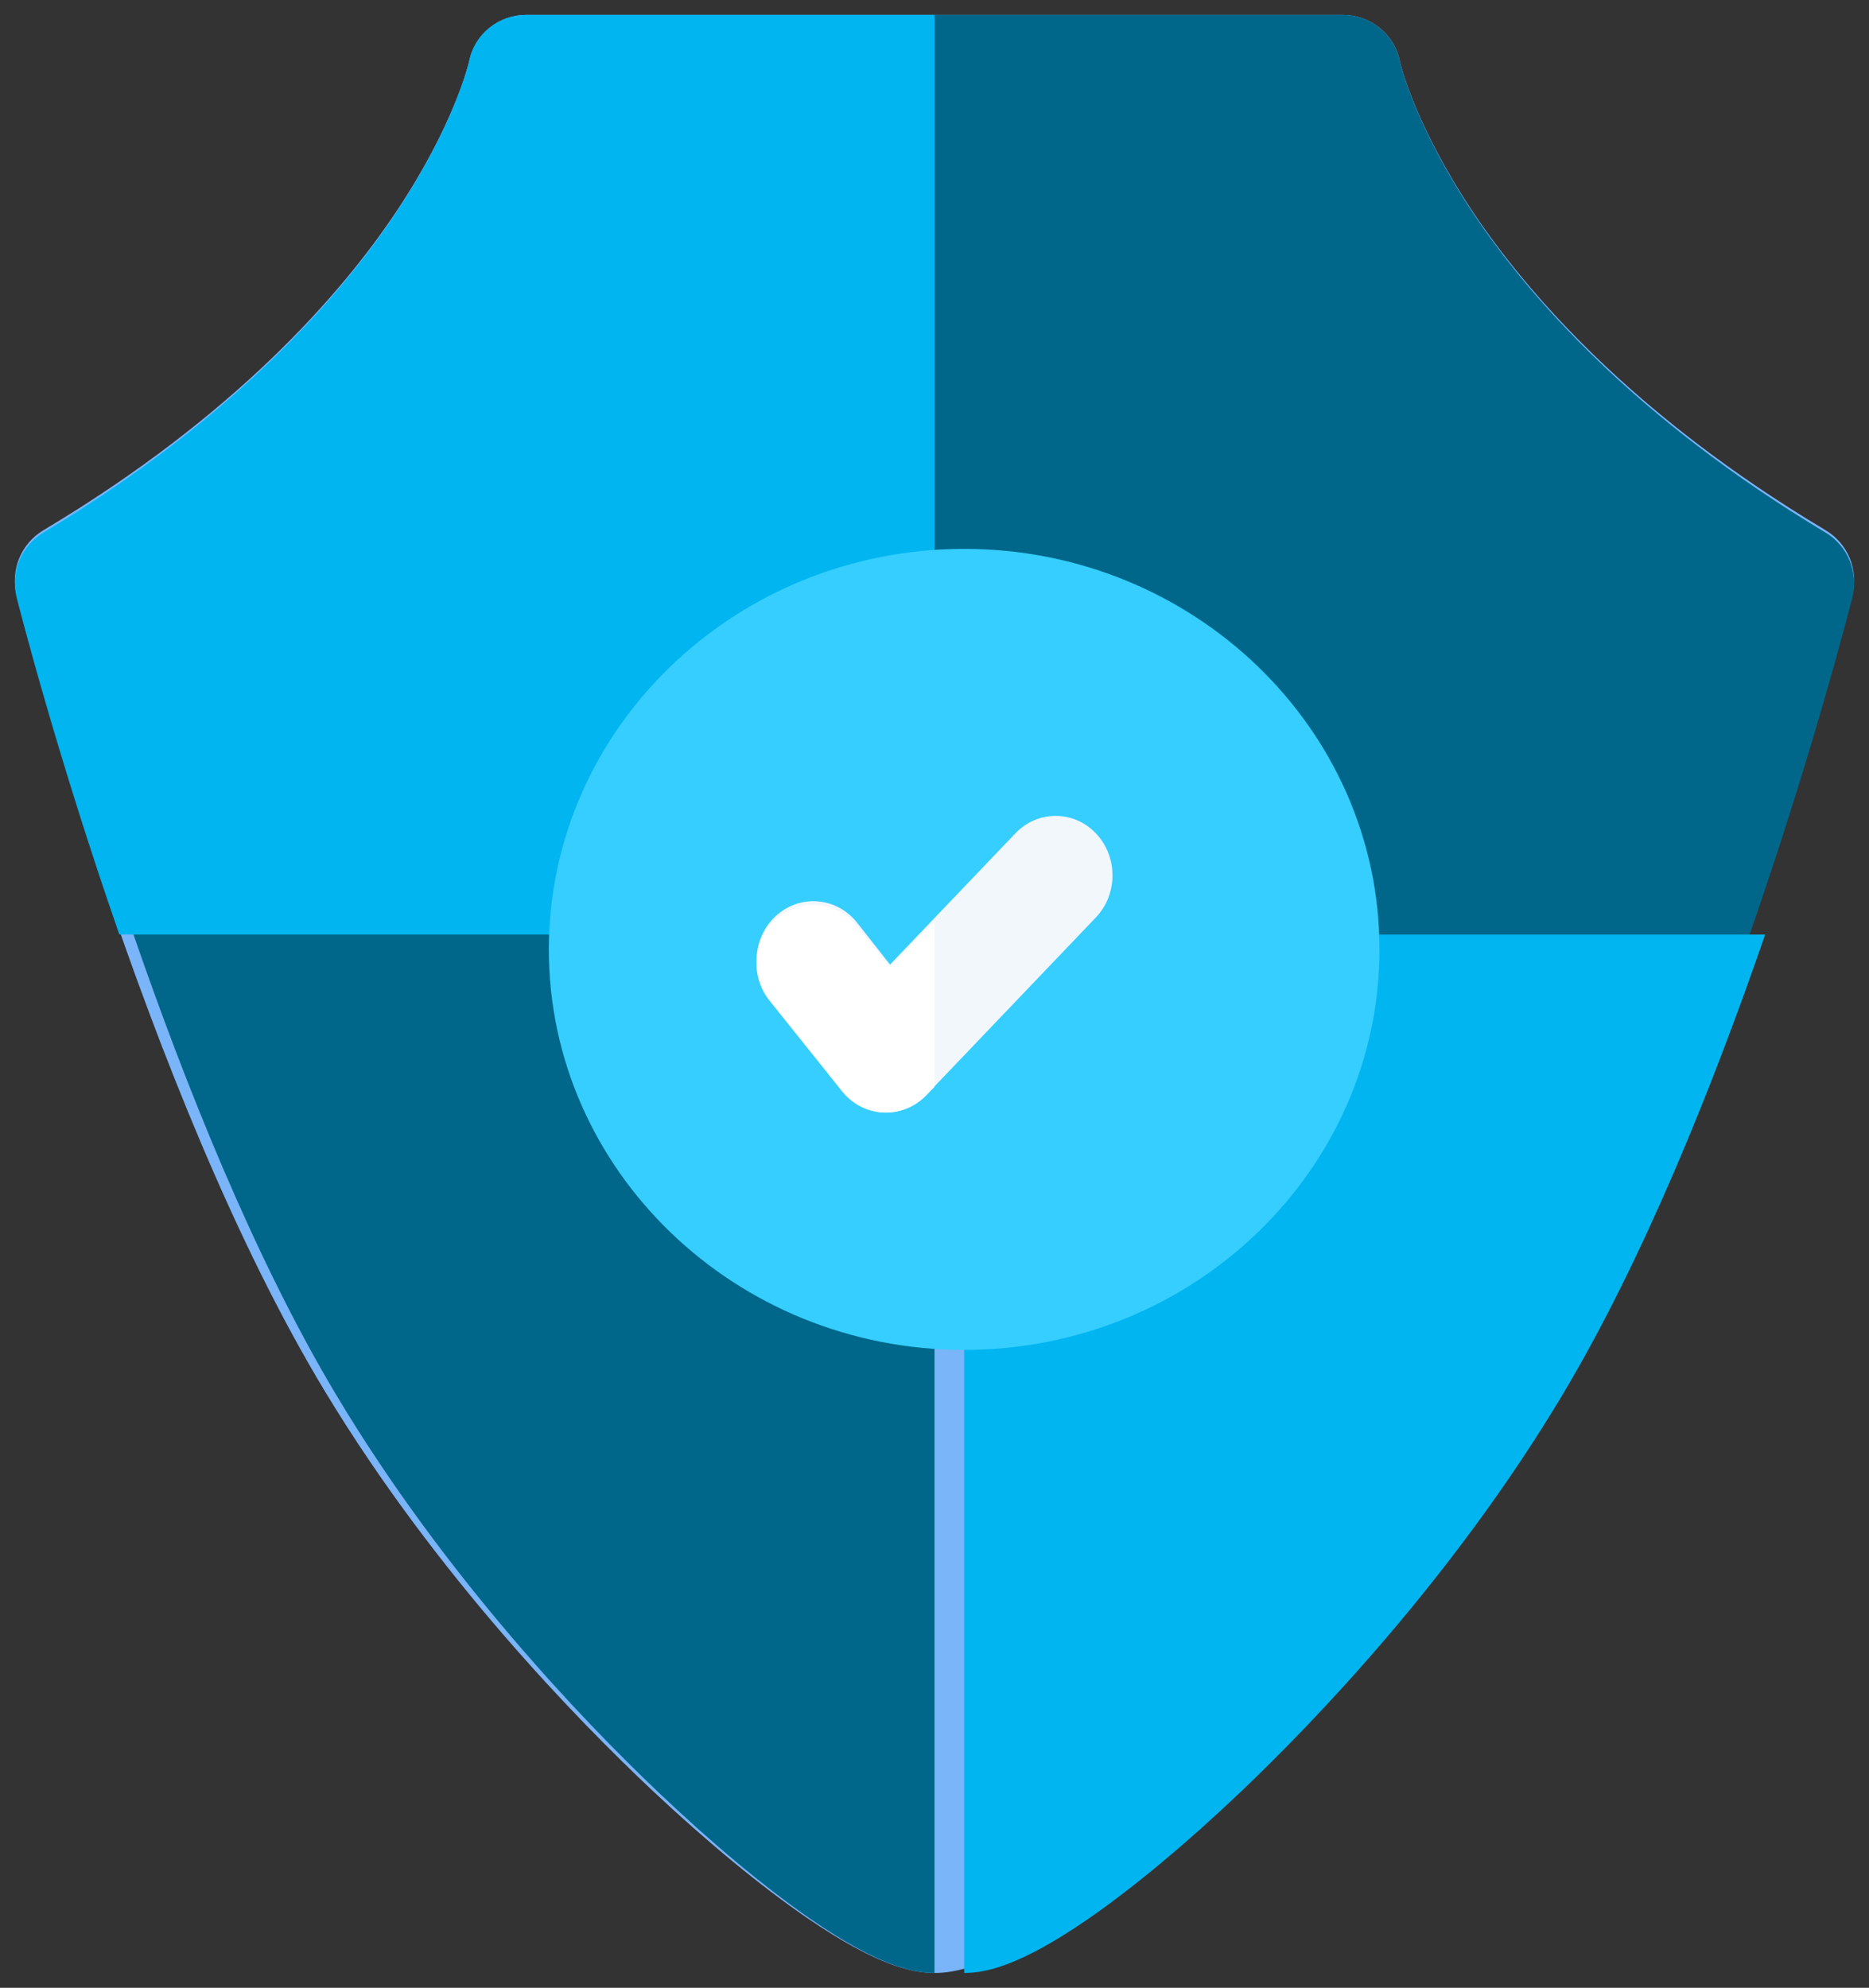 <?xml version="1.0" encoding="UTF-8"?>
<svg width="63px" height="67px" viewBox="0 0 63 67" version="1.1" xmlns="http://www.w3.org/2000/svg" xmlns:xlink="http://www.w3.org/1999/xlink">
    <rect x="0" y="0" width="63" height="67" fill="#333333" stroke="none"/>
    <!-- Generator: sketchtool 59 (101010) - https://sketch.com -->
    <title>4B2CD12D-F794-4FBB-93A5-157A722AA48E</title>
    <desc>Created with sketchtool.</desc>
    <g id="Website-Design" stroke="none" stroke-width="1" fill="none" fill-rule="evenodd">
        <g id="JE-WS-Home-Page-01" transform="translate(-288, -1627)" fill-rule="nonzero">
            <g id="trust" transform="translate(288, 1627)">
                <path d="M31.5,66.5 C30.819,66.5 29.631,66.307 27.194,64.637 C25.647,63.576 23.855,62.101 22.011,60.37 C19.499,58.01 14.722,53.124 10.967,46.92 C4.878,36.865 0.734,20.732 0.561,20.05 C0.346,19.205 0.713,18.319 1.464,17.871 C7.946,14.002 11.504,9.905 13.347,7.149 C15.279,4.26 15.782,2.203 15.812,2.073 C15.993,1.145 16.804,0.5 17.755,0.5 L45.245,0.5 C46.196,0.5 47.007,1.145 47.188,2.073 C47.218,2.203 47.721,4.26 49.653,7.149 C51.497,9.905 55.054,14.002 61.536,17.871 C62.287,18.319 62.654,19.206 62.439,20.051 C62.265,20.733 58.122,36.865 52.033,46.921 C48.277,53.124 43.501,58.01 40.988,60.37 C39.145,62.101 37.353,63.576 35.805,64.637 C33.368,66.307 32.181,66.5 31.5,66.5 L31.5,66.5 Z" id="Path" fill="#7AB4F9"></path>
                <path d="M4.5,31.5 C6.247,36.564 8.584,42.415 11.323,46.999 C15.013,53.178 19.706,58.044 22.176,60.394 C23.987,62.118 25.748,63.588 27.268,64.644 C29.663,66.307 30.83,66.5 31.499,66.5 L31.5,66.5 L31.5,31.5 L4.5,31.5 Z" id="Path" fill="#00678A"></path>
                <path d="M32.5,31.501 L32.5,66.5 C33.17,66.5 34.336,66.307 36.73,64.644 C38.251,63.588 40.012,62.118 41.823,60.395 C44.292,58.044 48.986,53.178 52.677,46.999 C55.415,42.415 57.753,36.564 59.5,31.5 L32.5,31.5 L32.5,31.501 Z" id="Path" fill="#00B5F0"></path>
                <path d="M58.976,31.5 C61.083,25.448 62.345,20.512 62.439,20.14 C62.654,19.291 62.287,18.401 61.536,17.951 C55.054,14.064 51.496,9.948 49.653,7.179 C47.721,4.278 47.218,2.211 47.188,2.08 C47.007,1.147 46.195,0.5 45.245,0.5 L31.5,0.5 L31.5,31.5 L58.976,31.5 Z" id="Path" fill="#00678A"></path>
                <path d="M31.5,0.5 L17.754,0.5 C16.803,0.5 15.992,1.147 15.812,2.08 C15.781,2.211 15.278,4.278 13.347,7.179 C11.503,9.948 7.945,14.064 1.464,17.951 C0.713,18.401 0.346,19.291 0.561,20.14 C0.655,20.512 1.917,25.448 4.023,31.5 L31.5,31.5 L31.5,0.5 Z" id="Path" fill="#00B5F0"></path>
                <path d="M32.5,45.5 C24.78,45.5 18.5,39.443 18.5,32 C18.5,24.556 24.78,18.5 32.5,18.5 C40.22,18.5 46.5,24.556 46.5,32 C46.5,39.443 40.22,45.5 32.5,45.5 Z" id="Path" fill="#35CEFF"></path>
                <path d="M29.863,37.5 C29.832,37.5 29.801,37.499 29.77,37.497 C29.23,37.47 28.726,37.205 28.383,36.768 L25.937,33.657 C25.264,32.801 25.381,31.536 26.199,30.832 C27.016,30.128 28.224,30.251 28.897,31.107 L30.001,32.512 L34.228,28.087 C34.976,27.304 36.19,27.304 36.938,28.087 C37.687,28.871 37.687,30.141 36.938,30.925 L31.218,36.913 C30.858,37.289 30.37,37.5 29.863,37.5 L29.863,37.5 Z" id="Path" fill="#F2F7FC"></path>
                <path d="M30.001,32.599 L28.897,31.219 C28.224,30.378 27.016,30.258 26.199,30.949 C25.381,31.641 25.264,32.883 25.937,33.724 L28.383,36.781 C28.726,37.211 29.231,37.471 29.77,37.497 C29.801,37.499 29.832,37.5 29.863,37.5 C30.37,37.5 30.858,37.293 31.219,36.922 L31.5,36.633 L31.5,31.057 L30.001,32.599 Z" id="Path" fill="#FFFFFF"></path>
            </g>
        </g>
    </g>
</svg>